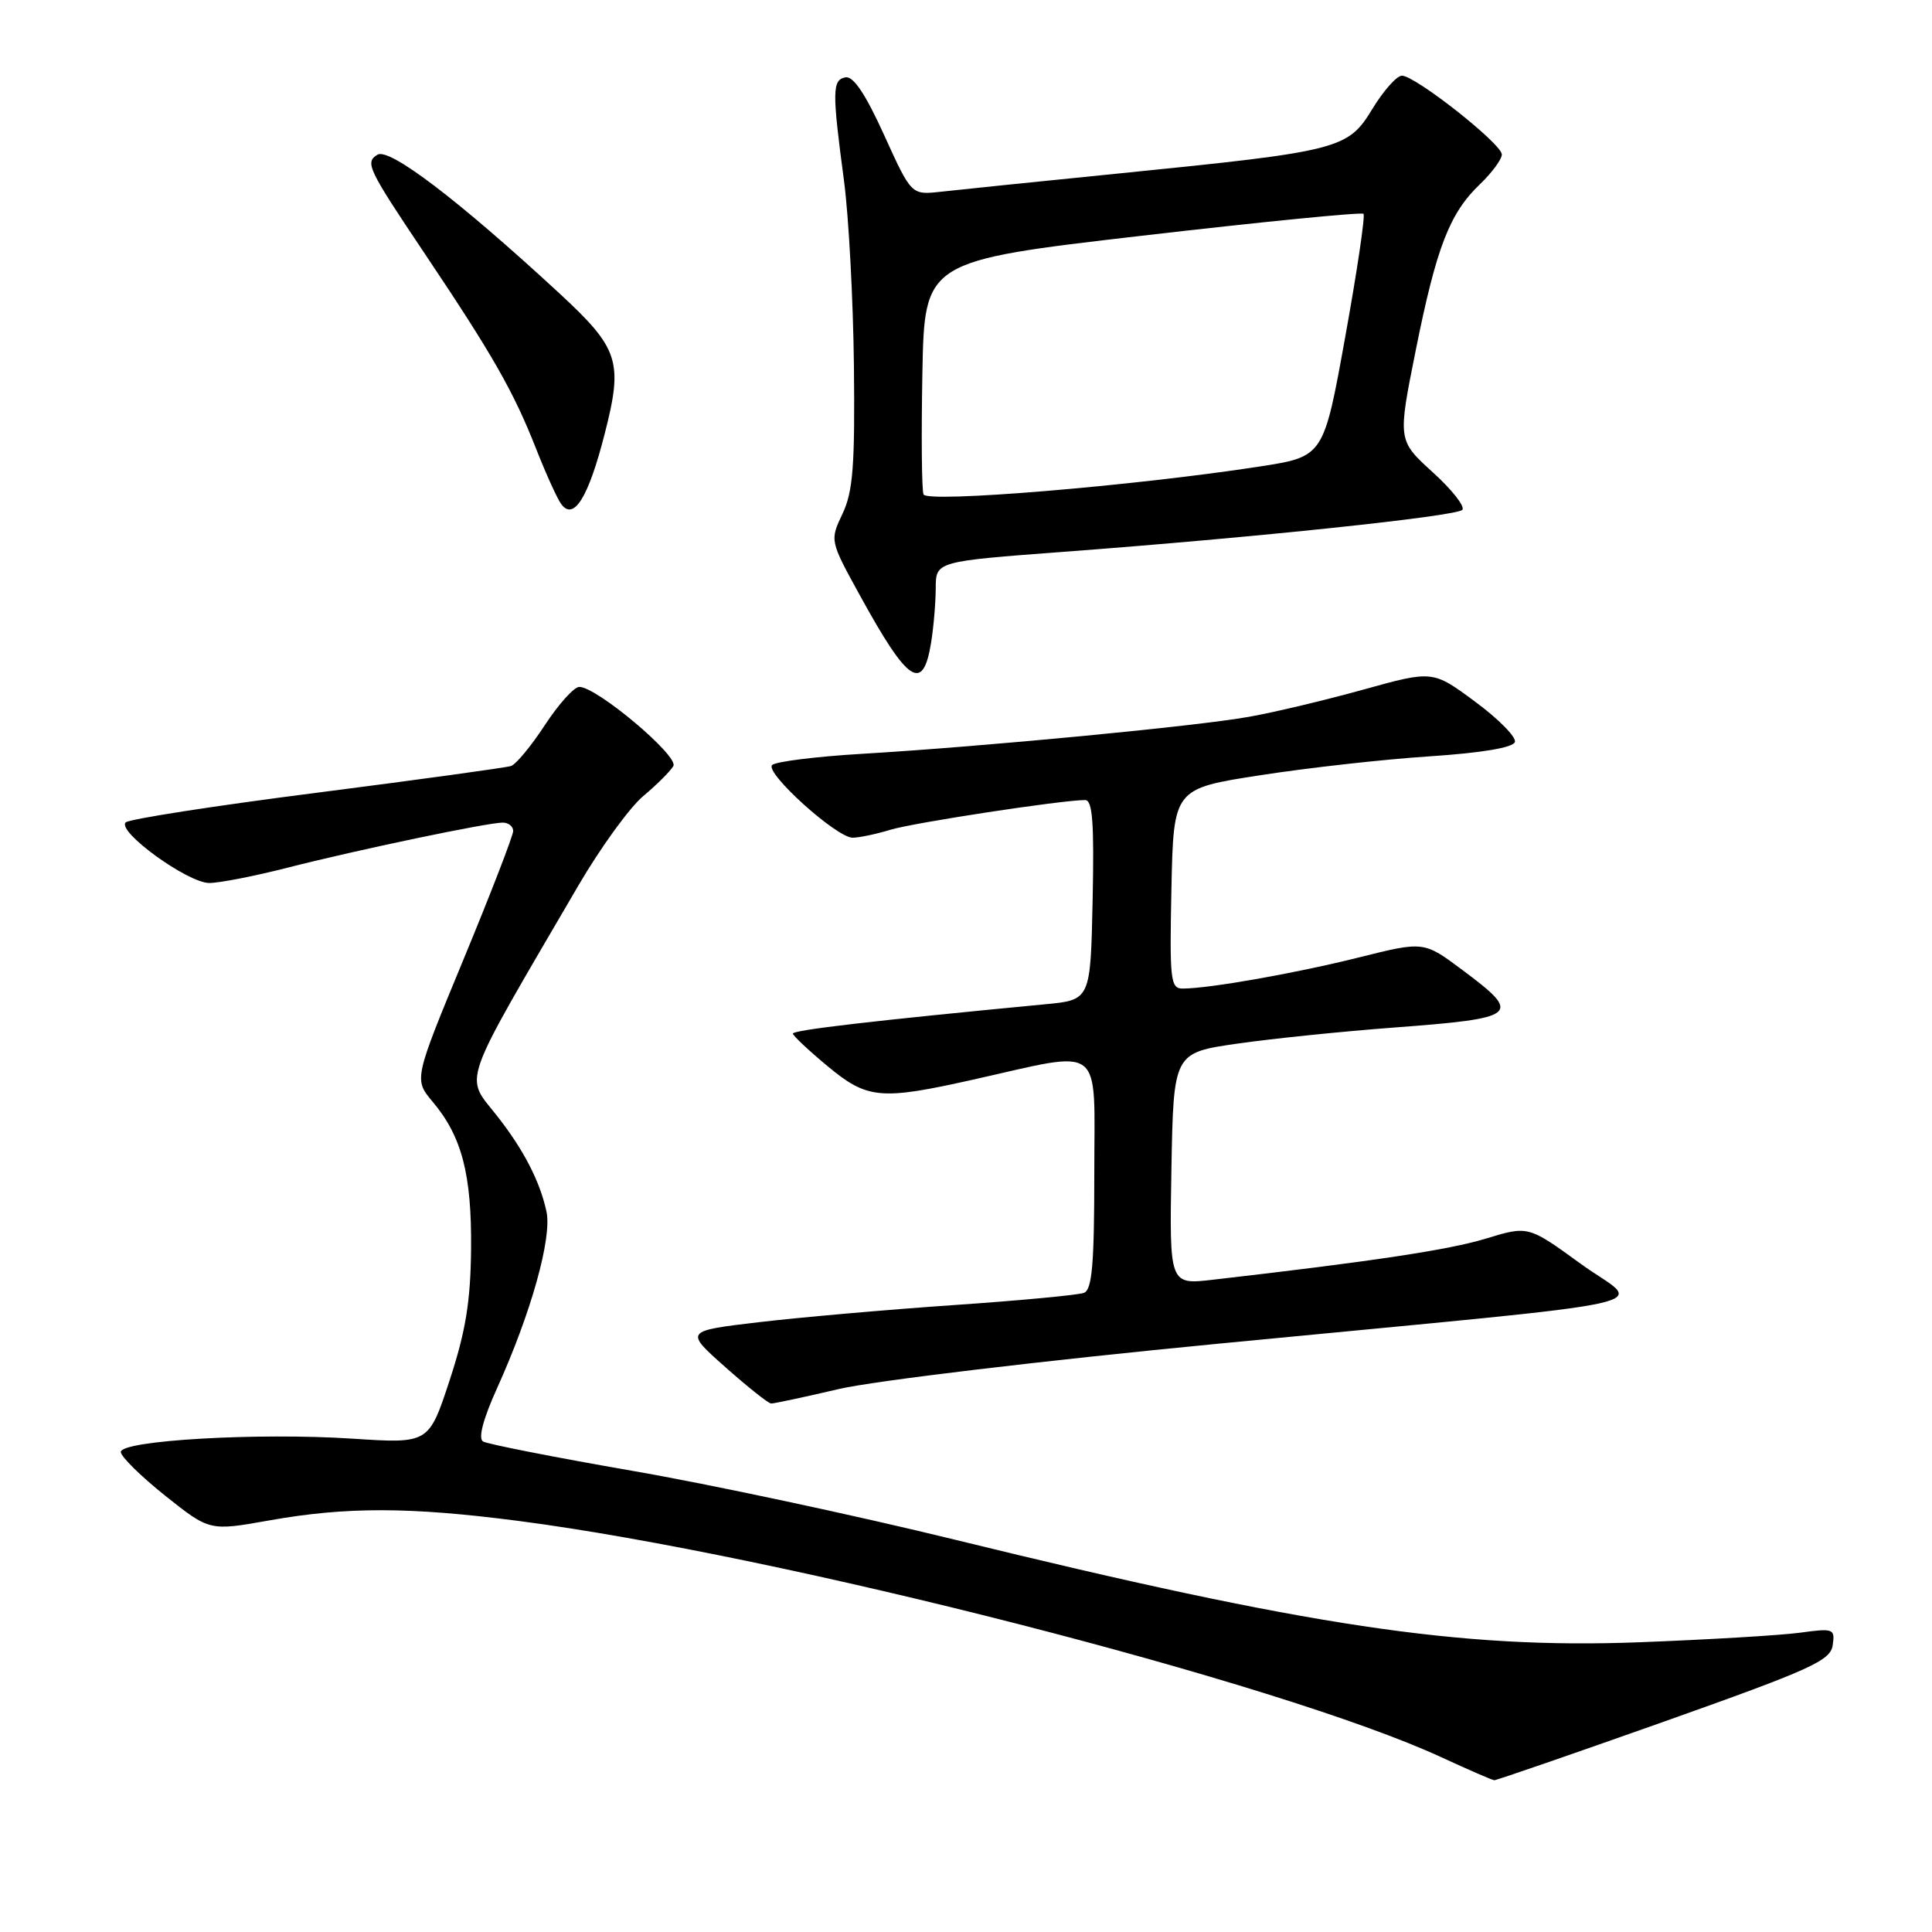 <?xml version="1.0" encoding="UTF-8" standalone="no"?>
<!DOCTYPE svg PUBLIC "-//W3C//DTD SVG 1.1//EN" "http://www.w3.org/Graphics/SVG/1.1/DTD/svg11.dtd" >
<svg xmlns="http://www.w3.org/2000/svg" xmlns:xlink="http://www.w3.org/1999/xlink" version="1.1" viewBox="0 0 256 256">
 <g >
 <path fill="currentColor"
d=" M 220.50 228.12 C 239.94 221.22 242.54 220.05 242.84 218.01 C 243.16 215.81 242.97 215.73 238.52 216.34 C 235.95 216.69 226.35 217.26 217.18 217.61 C 193.43 218.50 173.41 215.50 126.50 204.01 C 113.30 200.78 94.07 196.67 83.77 194.89 C 73.47 193.10 64.57 191.35 64.00 191.00 C 63.34 190.59 64.02 188.01 65.87 183.93 C 70.38 173.95 73.16 164.02 72.41 160.54 C 71.55 156.54 69.38 152.33 65.86 147.86 C 61.54 142.36 60.79 144.48 76.63 117.35 C 79.57 112.32 83.44 106.98 85.24 105.48 C 87.03 103.98 88.82 102.19 89.22 101.51 C 89.99 100.20 79.04 90.98 76.75 91.02 C 76.06 91.03 74.02 93.30 72.21 96.06 C 70.40 98.83 68.38 101.28 67.71 101.50 C 67.05 101.72 55.48 103.31 42.00 105.04 C 28.52 106.76 17.12 108.53 16.66 108.97 C 15.43 110.15 24.87 117.00 27.73 117.00 C 29.07 117.00 33.74 116.09 38.11 114.97 C 47.35 112.61 64.59 109.00 66.61 109.00 C 67.37 109.00 68.00 109.50 68.00 110.11 C 68.00 110.71 65.04 118.37 61.42 127.12 C 54.84 143.02 54.84 143.02 57.33 145.99 C 61.20 150.58 62.51 155.61 62.42 165.50 C 62.35 172.46 61.71 176.40 59.58 182.89 C 56.82 191.29 56.82 191.29 46.71 190.63 C 34.21 189.81 16.00 190.86 16.01 192.40 C 16.01 193.00 18.66 195.61 21.89 198.19 C 27.77 202.87 27.77 202.87 35.64 201.47 C 45.91 199.64 54.26 199.66 68.70 201.53 C 103.53 206.06 169.68 223.00 191.00 232.85 C 194.57 234.50 197.72 235.87 198.00 235.89 C 198.28 235.90 208.40 232.41 220.50 228.12 Z  M 111.17 184.05 C 115.78 182.97 138.26 180.28 161.50 178.04 C 223.81 172.01 217.59 173.39 209.44 167.45 C 202.50 162.41 202.50 162.41 196.89 164.12 C 191.99 165.62 181.79 167.15 160.72 169.57 C 154.95 170.24 154.95 170.24 155.22 154.87 C 155.50 139.50 155.50 139.50 164.00 138.28 C 168.68 137.61 177.97 136.66 184.65 136.16 C 201.25 134.91 201.76 134.49 193.83 128.57 C 188.67 124.71 188.67 124.71 180.08 126.86 C 171.69 128.96 160.27 130.98 156.72 130.99 C 155.09 131.00 154.97 129.89 155.22 117.75 C 155.50 104.50 155.50 104.50 167.00 102.72 C 173.32 101.74 183.41 100.61 189.42 100.22 C 196.33 99.76 200.48 99.07 200.73 98.32 C 200.94 97.68 198.58 95.28 195.48 92.99 C 189.85 88.82 189.85 88.82 180.67 91.37 C 175.63 92.77 168.80 94.40 165.50 94.98 C 158.46 96.24 130.29 98.93 114.31 99.88 C 108.16 100.24 102.76 100.92 102.31 101.37 C 101.32 102.40 110.85 111.00 112.98 111.00 C 113.82 111.00 116.09 110.53 118.01 109.94 C 121.14 109.00 140.58 106.03 143.78 106.01 C 144.77 106.00 144.99 109.01 144.78 119.25 C 144.50 132.50 144.50 132.50 138.50 133.07 C 115.98 135.22 105.01 136.49 105.06 136.96 C 105.10 137.26 107.15 139.19 109.63 141.25 C 114.91 145.64 116.64 145.81 128.88 143.07 C 146.52 139.13 145.00 137.96 145.00 155.46 C 145.00 167.49 144.71 170.90 143.63 171.31 C 142.88 171.60 135.12 172.33 126.38 172.93 C 117.65 173.53 106.05 174.55 100.61 175.19 C 90.71 176.36 90.71 176.36 96.11 181.15 C 99.07 183.78 101.80 185.95 102.17 185.97 C 102.54 185.99 106.59 185.12 111.17 184.05 Z  M 123.36 85.25 C 123.70 83.19 123.98 79.90 123.99 77.94 C 124.00 74.39 124.00 74.39 140.92 73.12 C 166.20 71.23 192.91 68.42 193.76 67.56 C 194.17 67.15 192.41 64.90 189.85 62.58 C 185.20 58.35 185.20 58.35 187.59 46.43 C 190.34 32.74 192.07 28.26 196.12 24.39 C 197.70 22.87 199.00 21.11 199.00 20.47 C 199.00 19.06 187.49 9.99 185.75 10.03 C 185.06 10.05 183.31 12.03 181.84 14.44 C 178.61 19.77 177.54 20.04 148.50 22.96 C 137.50 24.06 126.76 25.17 124.63 25.41 C 120.76 25.84 120.76 25.84 117.15 17.89 C 114.67 12.43 113.06 10.04 112.02 10.25 C 110.27 10.60 110.25 12.06 111.84 24.00 C 112.46 28.68 113.05 39.70 113.15 48.51 C 113.29 61.72 113.03 65.13 111.64 68.07 C 109.95 71.63 109.95 71.63 113.99 78.98 C 120.31 90.48 122.28 91.80 123.36 85.25 Z  M 80.12 57.50 C 82.59 47.87 82.04 46.19 74.06 38.81 C 60.73 26.50 51.58 19.53 50.01 20.50 C 48.34 21.53 48.72 22.33 56.29 33.62 C 65.32 47.09 68.04 51.85 71.05 59.50 C 72.35 62.80 73.84 66.09 74.37 66.80 C 76.03 69.05 77.97 65.92 80.12 57.50 Z  M 122.37 65.51 C 122.13 64.91 122.07 57.70 122.22 49.50 C 122.50 34.58 122.50 34.58 151.36 31.23 C 167.23 29.39 180.42 28.09 180.67 28.33 C 180.91 28.58 179.83 35.92 178.25 44.64 C 175.39 60.50 175.39 60.50 166.95 61.81 C 150.23 64.39 122.81 66.67 122.37 65.51 Z "/>
</g>
</svg>